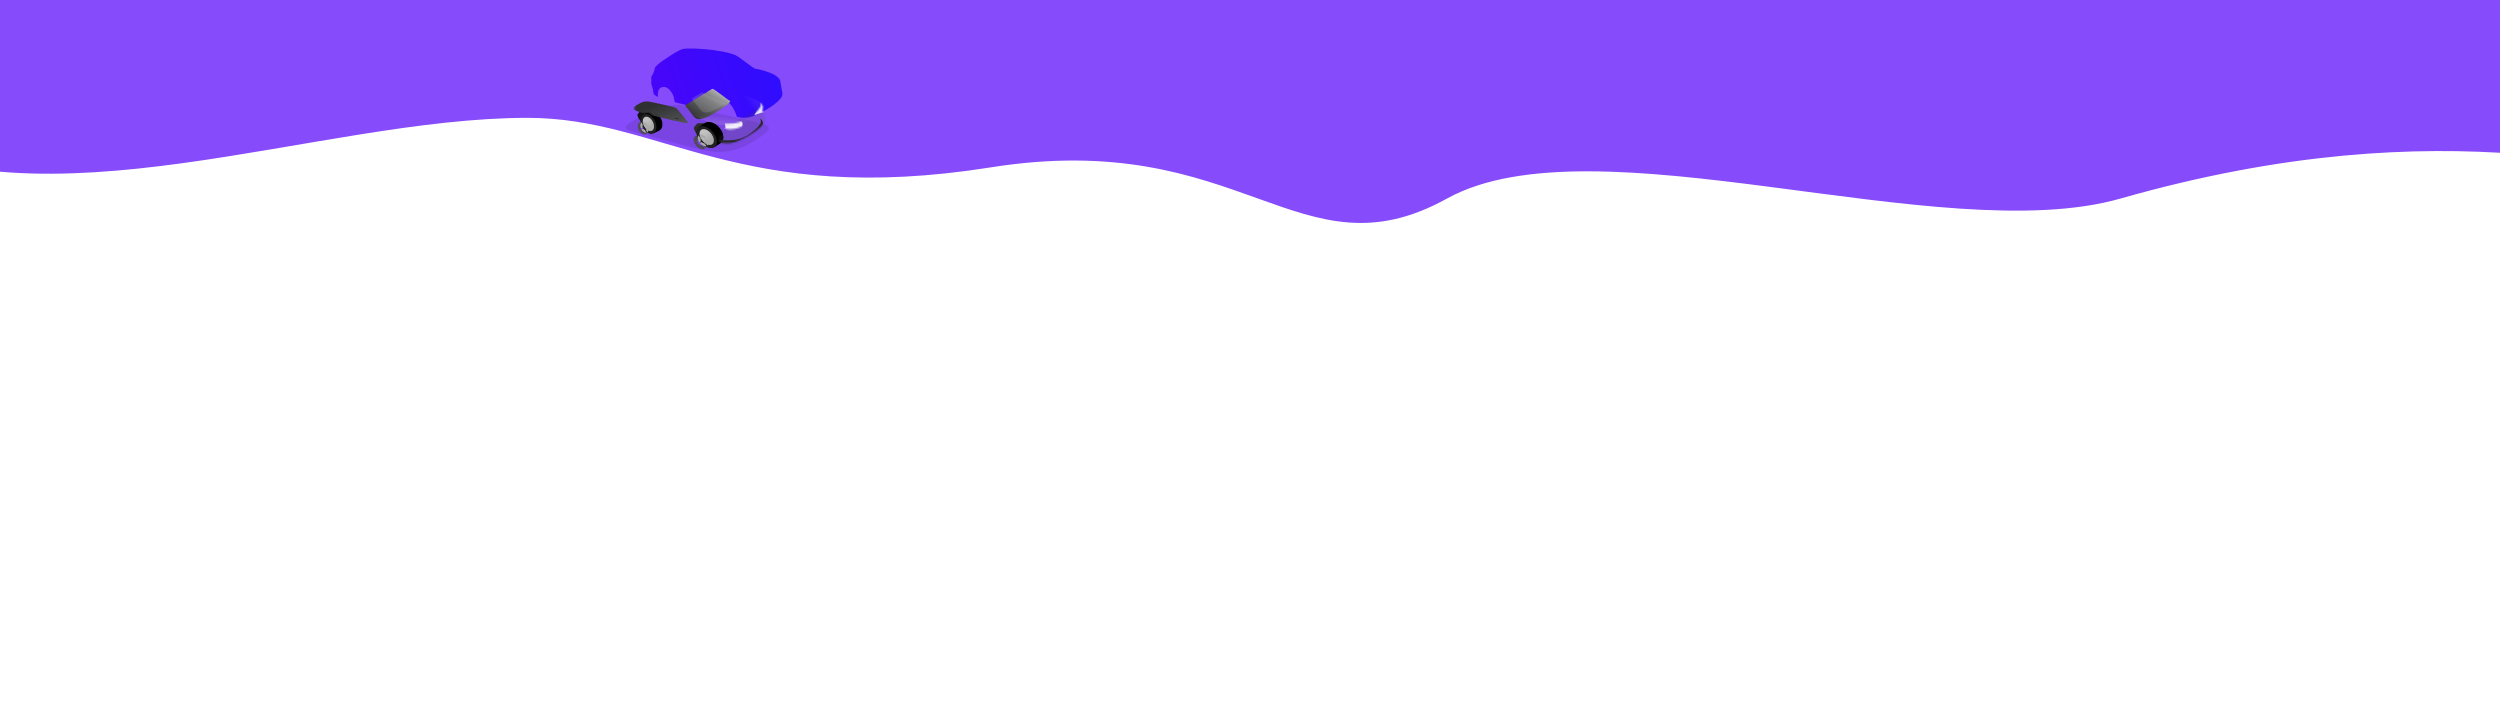 <svg width="1440" height="413" viewBox="0 0 1440 413" fill="none" xmlns="http://www.w3.org/2000/svg">
<g clip-path="url(#clip0_40_122)">
<rect width="1440" height="413" fill="white" fill-opacity="0.9"/>
<path d="M550.864 -311.371C769.694 -317.964 892.038 -278.697 1110.87 -285.371C1243 -289.401 1325.08 -359.069 1448.37 -311.371C1554.67 -270.245 1661.87 -226.35 1661.87 -112.371C1661.87 281.629 1600.93 6.129 1221.37 114.379C1118.18 143.806 918.432 67.379 833.432 114.379C748.432 161.379 715.865 73.379 570.865 96.379C425.865 119.379 381.409 67.879 303.865 67.879C182.865 67.879 22.845 135.098 -81.334 75.25C-185.512 15.402 -147.068 -186.5 -147.068 -186.5C-147.068 -186.5 14.048 -226.925 65.865 -264.371C220.098 -375.83 360.659 -305.641 550.864 -311.371Z" fill="#864BFA"/>
<path d="M429.858 83.695C433.553 81.922 440.107 77.746 442.264 75.163C444.792 72.409 438.257 71.093 437.467 70.858C436.678 70.623 398.35 61.725 391.721 60.48C385.092 59.234 366.439 68.018 362.125 71.246C358.608 73.877 361.587 74.708 362.171 74.981C362.755 75.255 394.977 84.275 406.414 86.725C415.075 88.581 422.604 87.175 429.858 83.695Z" fill="black" fill-opacity="0.1"/>
<path d="M408.178 70.93C408.095 70.81 403.818 70.972 401.69 71.068C401.029 71.781 399.689 73.272 399.614 73.531C399.52 73.854 400.096 76.156 402.039 77.555C403.982 78.954 407.14 75.71 408.216 75.1C409.292 74.489 408.282 71.081 408.178 70.93Z" fill="#2C2C2C"/>
<path d="M375.686 63.407C375.602 63.287 371.326 63.448 369.198 63.544C368.537 64.257 367.196 65.748 367.121 66.007C367.027 66.33 367.604 68.632 369.546 70.032C371.489 71.431 374.648 68.187 375.724 67.576C376.799 66.966 375.79 63.557 375.686 63.407Z" fill="#131313"/>
<path fill-rule="evenodd" clip-rule="evenodd" d="M402.672 73.191L406.299 70.838L406.3 70.84C406.322 70.825 406.345 70.81 406.368 70.795C408.534 69.425 412.255 70.902 414.678 74.094C417.102 77.286 417.31 80.985 415.144 82.355C415.117 82.372 415.09 82.389 415.062 82.405L411.559 84.68L408.717 81.006C408.043 80.46 407.402 79.806 406.833 79.056C406.309 78.365 405.888 77.65 405.572 76.94L402.672 73.191Z" fill="black"/>
<path d="M411.549 84.686C409.382 86.057 405.663 84.582 403.242 81.392C400.82 78.203 400.613 74.506 402.779 73.136C404.946 71.765 408.665 73.24 411.086 76.43C413.508 79.62 413.715 83.316 411.549 84.686Z" fill="black"/>
<g filter="url(#filter0_d_40_122)">
<path d="M410.32 83.272C408.696 84.299 405.906 83.193 404.09 80.801C402.273 78.409 402.118 75.636 403.743 74.608C405.368 73.58 408.157 74.687 409.974 77.079C411.79 79.471 411.945 82.244 410.32 83.272Z" fill="url(#paint0_linear_40_122)"/>
</g>
<g filter="url(#filter1_di_40_122)">
<path fill-rule="evenodd" clip-rule="evenodd" d="M406.503 75.188C407.047 75.356 407.606 75.65 408.137 76.052L407.409 77.805C407.254 77.694 407.094 77.607 406.936 77.547L406.503 75.188ZM407.474 80.476C407.693 80.506 407.898 80.477 408.067 80.381L409.971 82.386C409.906 82.442 409.836 82.493 409.762 82.54C409.248 82.865 408.594 82.933 407.898 82.784L407.474 80.476ZM407.66 82.725L407.237 80.422C407.05 80.364 406.859 80.268 406.675 80.138L405.961 81.859C406.513 82.271 407.096 82.566 407.66 82.725ZM406.695 77.475L406.263 75.121C405.528 74.941 404.835 75 404.296 75.341C404.145 75.436 404.013 75.549 403.899 75.677L405.82 77.701C405.865 77.65 405.916 77.607 405.974 77.57C406.173 77.444 406.426 77.417 406.695 77.475ZM404.584 80.487C404.945 80.963 405.353 81.378 405.783 81.722L406.497 80.001C406.35 79.877 406.211 79.731 406.086 79.567C406.074 79.551 406.062 79.535 406.051 79.519L404.412 80.25C404.467 80.33 404.524 80.409 404.584 80.487ZM407.586 77.943L408.313 76.19C408.729 76.528 409.123 76.932 409.474 77.394C409.546 77.489 409.614 77.584 409.68 77.68L408.023 78.42C408.01 78.402 407.997 78.384 407.984 78.367C407.862 78.207 407.728 78.065 407.586 77.943ZM404.298 80.082C403.859 79.411 403.572 78.718 403.442 78.067L405.666 78.727C405.718 78.93 405.809 79.142 405.938 79.351L404.298 80.082ZM408.136 78.588C408.289 78.838 408.388 79.094 408.432 79.334L410.647 79.99C410.538 79.306 410.252 78.566 409.792 77.849L408.136 78.588ZM410.676 80.212L408.457 79.554C408.468 79.832 408.395 80.076 408.238 80.246L410.128 82.237C410.58 81.75 410.76 81.028 410.676 80.212ZM403.403 77.842L405.623 78.501C405.595 78.272 405.62 78.061 405.699 77.888L403.764 75.85C403.408 76.362 403.29 77.065 403.403 77.842Z" fill="#4C4C4C"/>
</g>
<path fill-rule="evenodd" clip-rule="evenodd" d="M402.66 73.117L406.288 70.765L406.288 70.765C406.311 70.75 406.334 70.735 406.357 70.721C408.523 69.35 412.244 70.827 414.667 74.019C417.091 77.212 417.299 80.91 415.133 82.281C415.113 82.293 415.092 82.306 415.072 82.318L411.548 84.606L408.703 80.929C408.03 80.384 407.39 79.73 406.822 78.982C406.299 78.292 405.878 77.578 405.563 76.869L402.66 73.117Z" fill="black"/>
<path d="M403.247 81.463C405.64 84.615 409.31 86.077 411.443 84.727C413.577 83.377 413.366 79.728 410.973 76.575C408.579 73.422 404.776 71.792 402.642 73.142C400.509 74.491 400.853 78.31 403.247 81.463Z" fill="#222222"/>
<g filter="url(#filter2_d_40_122)">
<path d="M410.172 83.15C408.66 84.128 406.045 83.033 404.332 80.703C402.619 78.374 402.456 75.693 403.969 74.715C405.481 73.737 408.096 74.832 409.809 77.161C411.522 79.491 411.685 82.172 410.172 83.15Z" fill="url(#paint1_linear_40_122)"/>
</g>
<g filter="url(#filter3_di_40_122)">
<path fill-rule="evenodd" clip-rule="evenodd" d="M405.236 80.49C406.38 81.894 407.964 82.599 409.043 82.211L407.832 80.59C407.365 80.638 406.778 80.36 406.305 79.854L405.236 80.49ZM404.875 80.001C403.889 78.521 403.732 76.904 404.459 76.078L405.671 77.698C405.464 78.114 405.557 78.759 405.935 79.371L404.875 80.001ZM407.971 78.161C407.438 77.507 406.712 77.162 406.186 77.289L404.99 75.69C406.109 75.196 407.843 75.971 409.031 77.531L407.971 78.161ZM408.305 78.665L409.375 78.029C410.292 79.512 410.387 81.094 409.603 81.862L408.407 80.262C408.664 79.893 408.625 79.275 408.305 78.665Z" fill="#A9A8A8"/>
</g>
<path fill-rule="evenodd" clip-rule="evenodd" d="M370.831 65.748L374.261 64.252L374.262 64.254C374.284 64.243 374.306 64.234 374.329 64.224C376.371 63.36 379.22 65.127 380.691 68.171C382.162 71.215 381.699 74.383 379.656 75.247C379.631 75.258 379.605 75.268 379.579 75.278L376.264 76.726L374.522 73.206C374.056 72.651 373.638 72.01 373.294 71.3C372.978 70.645 372.751 69.984 372.61 69.342L370.831 65.748Z" fill="black"/>
<path d="M376.252 76.731C374.209 77.595 371.362 75.829 369.892 72.788C368.421 69.746 368.886 66.58 370.928 65.716C372.971 64.852 375.818 66.618 377.288 69.659C378.758 72.701 378.294 75.867 376.252 76.731Z" fill="black"/>
<g filter="url(#filter4_d_40_122)">
<path d="M375.471 75.36C373.939 76.008 371.803 74.684 370.7 72.403C369.598 70.122 369.946 67.747 371.478 67.099C373.01 66.451 375.145 67.775 376.248 70.056C377.351 72.337 377.003 74.712 375.471 75.36Z" fill="url(#paint2_linear_40_122)"/>
</g>
<g filter="url(#filter5_di_40_122)">
<path fill-rule="evenodd" clip-rule="evenodd" d="M373.677 67.971C374.102 68.189 374.519 68.516 374.893 68.931L373.983 70.319C373.873 70.204 373.754 70.108 373.632 70.034L373.677 67.971ZM373.577 72.595C373.755 72.651 373.931 72.654 374.089 72.595L375.332 74.561C375.268 74.599 375.201 74.633 375.131 74.662C374.646 74.868 374.088 74.835 373.533 74.611L373.577 72.595ZM373.344 74.528L373.388 72.516C373.242 72.441 373.1 72.334 372.969 72.199L372.078 73.559C372.467 73.984 372.902 74.315 373.344 74.528ZM373.444 69.94L373.489 67.881C372.908 67.628 372.32 67.582 371.812 67.797C371.671 67.857 371.541 67.935 371.424 68.028L372.677 70.009C372.722 69.974 372.772 69.944 372.826 69.921C373.014 69.841 373.229 69.854 373.444 69.94ZM371.166 72.205C371.386 72.659 371.654 73.067 371.953 73.418L372.844 72.058C372.743 71.932 372.652 71.789 372.576 71.631C372.568 71.616 372.561 71.601 372.554 71.586L371.063 71.98C371.096 72.055 371.13 72.13 371.166 72.205ZM374.106 70.461L375.016 69.073C375.304 69.417 375.564 69.814 375.777 70.255C375.82 70.345 375.861 70.435 375.899 70.526L374.389 70.925C374.381 70.908 374.373 70.891 374.365 70.874C374.291 70.723 374.204 70.584 374.106 70.461ZM370.998 71.822C370.747 71.192 370.628 70.564 370.631 69.994L372.37 70.86C372.378 71.04 372.418 71.233 372.489 71.427L370.998 71.822ZM374.453 71.084C374.538 71.317 374.577 71.548 374.572 71.757L376.308 72.621C376.335 72.025 376.224 71.357 375.964 70.684L374.453 71.084ZM376.294 72.813L374.555 71.948C374.516 72.184 374.414 72.381 374.254 72.504L375.488 74.455C375.949 74.105 376.223 73.517 376.294 72.813ZM370.637 69.798L372.373 70.662C372.389 70.463 372.447 70.287 372.543 70.151L371.281 68.156C370.896 68.542 370.676 69.122 370.637 69.798Z" fill="#4C4C4C"/>
</g>
<path fill-rule="evenodd" clip-rule="evenodd" d="M374.648 73.536C373.962 72.866 373.345 72.019 372.872 71.039C372.425 70.115 372.157 69.18 372.057 68.301L370.836 65.833L372.653 65.04C372.963 64.557 373.383 64.184 373.906 63.963C375.949 63.099 378.797 64.866 380.269 67.91C381.674 70.818 381.314 73.838 379.499 74.856L379.598 75.056L376.269 76.811L374.648 73.536Z" fill="black"/>
<path d="M376.217 76.829C374.181 77.691 371.343 75.931 369.878 72.899C368.412 69.868 368.875 66.712 370.911 65.85C372.947 64.989 375.785 66.749 377.251 69.781C378.716 72.812 378.253 75.968 376.217 76.829Z" fill="#222222"/>
<g filter="url(#filter6_d_40_122)">
<g filter="url(#filter7_d_40_122)">
<path d="M375.389 75.346C373.94 75.927 371.913 74.608 370.863 72.4C369.813 70.191 370.137 67.929 371.587 67.347C373.036 66.766 375.063 68.085 376.113 70.294C377.163 72.503 376.839 74.764 375.389 75.346Z" fill="url(#paint3_linear_40_122)"/>
</g>
<g filter="url(#filter8_di_40_122)">
<path fill-rule="evenodd" clip-rule="evenodd" d="M371.598 72.396C372.289 73.675 373.423 74.487 374.373 74.42L373.688 72.852C373.316 72.79 372.917 72.492 372.626 72.048L371.598 72.396ZM371.37 71.917C370.77 70.471 370.952 69.041 371.787 68.504L372.472 70.072C372.193 70.383 372.151 70.972 372.383 71.574L371.37 71.917ZM374.335 70.912C374.015 70.274 373.472 69.853 373.002 69.845L372.328 68.302C373.361 68.147 374.649 69.089 375.347 70.569L374.335 70.912ZM374.521 71.405L375.547 71.057C376.04 72.463 375.795 73.803 374.933 74.261L374.259 72.719C374.565 72.477 374.663 71.965 374.521 71.405Z" fill="#A9A8A8"/>
</g>
</g>
<g filter="url(#filter9_ii_40_122)">
<path d="M440.65 69.942C441.017 68.917 440.734 68.118 440.624 67.368L440.275 65.469C439.998 63.961 439.777 62.665 439.67 62.172C439.562 61.68 439.915 60.132 436.465 58.037C433.367 56.156 427.012 54.495 425.492 54.424C423.972 54.354 416.363 47.666 413.787 46.564C406.094 43.27 387.917 42.139 383.622 42.95C381.116 43.326 371.555 49.875 370.511 50.729C365.115 55.142 368.926 53.056 365.411 58.882C365.178 59.192 365.22 60.517 365.393 61.248C365.41 61.321 365.413 61.396 365.395 61.47C365.326 61.77 365.213 62.23 365.208 62.318C365.171 62.935 366.146 65.782 366.25 66.352C366.373 67.017 366.446 68.253 366.718 68.897C366.99 69.541 369.195 70.788 369.177 70.582C369.04 69.835 369.071 69.69 369.073 68.453C369.313 66.48 370.172 65.464 370.95 65.162C372.575 64.531 374.227 64.855 375.789 66.51C378.644 69.536 378.279 71.906 378.749 73.398C378.796 73.546 378.93 73.654 379.096 73.695L400.927 79.158C401.37 79.269 401.746 78.887 401.643 78.484C401.627 78.42 401.605 78.331 401.571 78.193C401.365 77.371 400.658 73.45 403.241 72.097C405.517 70.905 409.077 73.018 410.919 74.929C412.395 76.461 413.945 79.794 414.544 81.793C414.595 81.962 414.735 82.093 414.924 82.14C416.483 82.523 420.791 83.46 426.416 80.691C438.32 74.833 440.284 70.965 440.65 69.942Z" fill="url(#paint4_linear_40_122)"/>
</g>
<mask id="mask0_40_122" style="mask-type:alpha" maskUnits="userSpaceOnUse" x="365" y="42" width="76" height="41">
<path d="M440.655 69.835C441.021 68.809 440.737 68.011 440.626 67.262L440.274 65.365C439.995 63.858 439.773 62.563 439.665 62.072C439.557 61.58 439.908 60.032 436.456 57.947C433.356 56.075 426.999 54.433 425.479 54.366C423.959 54.3 416.342 47.637 413.765 46.542C406.07 43.27 387.893 42.19 383.599 43.012C381.094 43.394 371.542 49.967 370.499 50.822C365.109 55.248 368.918 53.153 365.41 58.985C365.177 59.295 365.221 60.62 365.395 61.35C365.412 61.423 365.415 61.498 365.398 61.572C365.329 61.871 365.216 62.332 365.211 62.419C365.175 63.036 366.153 65.879 366.259 66.448C366.382 67.113 366.456 68.348 366.73 68.991C367.003 69.635 369.209 70.875 369.19 70.668C369.171 70.461 369.083 69.296 368.887 68.519C368.633 67.151 369.707 65.735 370.956 65.247C372.581 64.611 374.207 64.792 375.771 66.442C378.89 69.733 377.949 71.933 378.358 73.404C378.4 73.554 378.536 73.661 378.702 73.702L400.897 79.143C401.35 79.254 401.725 78.854 401.621 78.444C401.604 78.376 401.583 78.288 401.552 78.164C401.345 77.343 400.672 73.45 403.253 72.09C405.527 70.892 409.09 72.995 410.934 74.9C412.412 76.426 413.966 79.753 414.567 81.75C414.618 81.919 414.759 82.049 414.947 82.095C416.506 82.474 420.816 83.398 426.437 80.616C438.332 74.729 440.29 70.858 440.655 69.835Z" fill="url(#paint5_linear_40_122)"/>
</mask>
<g mask="url(#mask0_40_122)">
<g filter="url(#filter10_ddi_40_122)">
<path d="M405.287 64.534C402.999 63.535 402.842 61.759 398.81 57.379C398.57 57.117 398.642 56.713 398.971 56.513L413.847 47.45C414.062 47.32 414.351 47.231 414.566 47.341C415.125 47.626 416.536 48.522 420.091 51.213C422.338 52.914 422.788 53.36 424.406 54.339C424.599 54.456 424.336 54.913 423.715 55.574C421.735 57.681 409.124 66.21 405.287 64.534Z" fill="url(#paint6_linear_40_122)"/>
</g>
<g filter="url(#filter11_di_40_122)">
<path d="M383.455 53.632C378.655 52.55 377.393 52.55 374.477 54.194C373.003 55.025 371.167 55.982 371.065 56.986C370.963 57.989 375.949 59.38 377.406 59.778C378.118 59.973 403.436 66.418 402.718 65.241C401.837 63.798 397.431 58.185 395.931 56.839C394.966 55.972 388.255 54.713 383.455 53.632Z" fill="url(#paint7_linear_40_122)"/>
</g>
<g filter="url(#filter12_f_40_122)">
<path d="M412.587 71.456C406.46 70.207 402.717 67.883 398.79 65.855C409.5 66.575 431.965 68.337 431.701 68.782C431.37 69.339 429.939 70.199 424.893 71.481C419.925 72.743 413.288 71.599 412.587 71.456Z" fill="url(#paint8_linear_40_122)" fill-opacity="0.21"/>
</g>
<g filter="url(#filter13_f_40_122)">
<path d="M432.501 56.071C432.135 55.897 427.378 52.946 423.99 51.672C427.311 55.537 434.797 63.888 435.322 63.738C435.978 63.551 438.936 62.46 439.495 60.45C440.046 58.47 432.961 56.288 432.501 56.071Z" fill="url(#paint9_linear_40_122)" fill-opacity="0.13"/>
</g>
<g filter="url(#filter14_di_40_122)">
<path d="M391.127 65.808C391.113 65.734 391.053 65.674 390.971 65.656L388.91 65.201C388.752 65.166 388.6 65.293 388.627 65.436L388.672 65.681C388.686 65.756 388.747 65.815 388.829 65.833L390.889 66.285C391.047 66.32 391.198 66.193 391.172 66.05L391.127 65.808Z" fill="#323232"/>
</g>
<g filter="url(#filter15_di_40_122)">
<path d="M379.441 63.626C379.427 63.551 379.366 63.492 379.284 63.474L377.223 63.019C377.066 62.984 376.914 63.11 376.94 63.254L376.985 63.499C376.999 63.574 377.06 63.633 377.142 63.651L379.202 64.103C379.36 64.138 379.512 64.011 379.485 63.868L379.441 63.626Z" fill="#323232"/>
</g>
<path d="M418.226 59.684L404.461 53.243C403.04 53.884 399.923 55.904 399.318 56.241C398.534 56.679 398.646 57.098 398.646 57.098C398.687 57.321 398.628 57.171 398.975 57.562C399.551 58.212 400.024 58.8 401.322 60.508C403.551 63.442 404.05 64.193 405.58 64.666C406.732 65.023 408.954 64.71 411.481 63.419C413.74 62.264 416.323 60.897 418.226 59.684Z" fill="#C4C4C4" fill-opacity="0.2"/>
<g opacity="0.17" filter="url(#filter16_f_40_122)">
<path d="M436.481 60.386C433.403 63.539 426.191 68.584 422.779 69.796" stroke="url(#paint10_linear_40_122)" stroke-width="85.2" stroke-linecap="round" stroke-linejoin="round"/>
</g>
<g filter="url(#filter17_ddii_40_122)">
<path d="M437.986 61.544C438.522 60.591 438.211 59.971 437.919 58.959C437.91 58.932 437.897 58.903 437.882 58.878C437.435 58.122 439.047 59.563 439.4 60.706C439.516 61.085 439.525 61.287 439.549 61.652C439.561 61.819 439.142 63.019 439.238 63.224C439.335 63.429 439.57 65.065 439.62 65.288C439.67 65.51 439.058 67.129 436.572 69.273C434.506 71.055 431.348 72.57 431.015 72.679C430.683 72.787 430.162 71.841 429.905 71.832C429.231 71.81 427.435 72.797 426.751 73.093C425.953 73.437 424.09 74.236 421.924 74.402C419.243 74.607 418.793 74.42 416.164 73.72C414.499 73.276 413.135 72.089 412.518 71.326C412.351 71.119 412.547 70.869 412.836 70.897C414.602 71.066 418.257 71.498 422.22 71.105C428.111 70.52 432.236 67.207 432.827 66.731C435.31 64.732 436.657 63.91 437.986 61.544Z" fill="#272727"/>
</g>
<mask id="mask1_40_122" style="mask-type:alpha" maskUnits="userSpaceOnUse" x="412" y="58" width="28" height="17">
<path d="M437.988 61.533C438.415 60.773 438.302 60.005 438.041 59.363C437.899 59.016 438.265 58.745 438.538 59.022C439.211 59.706 439.56 60.331 439.691 60.687C439.808 61.065 439.843 61.313 439.868 61.678C439.88 61.845 439.11 62.953 439.206 63.157C439.302 63.361 439.491 64.7 439.578 65.172C439.666 65.644 439.062 67.111 436.577 69.257C434.513 71.04 431.355 72.557 431.023 72.666C430.69 72.775 430.169 71.83 429.912 71.822C429.238 71.8 427.443 72.788 426.759 73.084C425.961 73.429 424.099 74.23 421.932 74.398C419.252 74.605 418.801 74.419 416.173 73.722C414.503 73.28 413.136 72.09 412.521 71.328C412.354 71.123 412.549 70.878 412.838 70.905C414.602 71.072 418.26 71.501 422.227 71.103C428.117 70.512 432.24 67.198 432.831 66.722C435.313 64.721 436.66 63.899 437.988 61.533Z" fill="#272727"/>
</mask>
<g mask="url(#mask1_40_122)">
<g filter="url(#filter18_d_40_122)">
<path d="M416.7 70.87L424.512 69.473C424.513 69.474 424.514 69.475 424.514 69.477C424.546 69.528 424.588 69.602 424.629 69.695C424.711 69.883 424.784 70.139 424.757 70.423C424.732 70.704 424.609 71.019 424.288 71.331C423.965 71.645 423.434 71.962 422.583 72.232C422.078 72.393 421.363 72.528 420.605 72.547C419.848 72.565 419.06 72.466 418.4 72.168C418.043 72.007 417.575 71.643 417.186 71.309C416.994 71.143 416.826 70.988 416.705 70.875C416.703 70.873 416.701 70.871 416.7 70.87Z" stroke="white" stroke-opacity="0.9" stroke-width="3.585"/>
</g>
<g filter="url(#filter19_d_40_122)">
<path d="M437.996 59.31C437.997 59.311 437.998 59.312 437.999 59.313C438.091 59.411 438.21 59.556 438.318 59.739C438.532 60.106 438.695 60.624 438.504 61.244C438.449 61.421 438.349 61.551 438.235 61.618C438.129 61.68 437.992 61.701 437.818 61.627C437.699 61.576 437.547 61.576 437.411 61.59C437.268 61.605 437.117 61.638 436.98 61.674C436.922 61.689 436.866 61.705 436.814 61.721L437.996 59.31Z" stroke="white" stroke-opacity="0.9" stroke-width="3.585"/>
</g>
</g>
</g>
</g>
<defs>
<filter id="filter0_d_40_122" x="401.328" y="72.933" width="11.407" height="12.013" filterUnits="userSpaceOnUse" color-interpolation-filters="sRGB">
<feFlood flood-opacity="0" result="BackgroundImageFix"/>
<feColorMatrix in="SourceAlpha" type="matrix" values="0 0 0 0 0 0 0 0 0 0 0 0 0 0 0 0 0 0 127 0" result="hardAlpha"/>
<feOffset/>
<feGaussianBlur stdDeviation="0.645"/>
<feComposite in2="hardAlpha" operator="out"/>
<feColorMatrix type="matrix" values="0 0 0 0 0 0 0 0 0 0 0 0 0 0 0 0 0 0 0.25 0"/>
<feBlend mode="normal" in2="BackgroundImageFix" result="effect1_dropShadow_40_122"/>
<feBlend mode="normal" in="SourceGraphic" in2="effect1_dropShadow_40_122" result="shape"/>
</filter>
<filter id="filter1_di_40_122" x="399.489" y="74.763" width="11.981" height="10.678" filterUnits="userSpaceOnUse" color-interpolation-filters="sRGB">
<feFlood flood-opacity="0" result="BackgroundImageFix"/>
<feColorMatrix in="SourceAlpha" type="matrix" values="0 0 0 0 0 0 0 0 0 0 0 0 0 0 0 0 0 0 127 0" result="hardAlpha"/>
<feOffset dy="0.516"/>
<feGaussianBlur stdDeviation="0.387"/>
<feColorMatrix type="matrix" values="0 0 0 0 1 0 0 0 0 1 0 0 0 0 1 0 0 0 0.41 0"/>
<feBlend mode="normal" in2="BackgroundImageFix" result="effect1_dropShadow_40_122"/>
<feBlend mode="normal" in="SourceGraphic" in2="effect1_dropShadow_40_122" result="shape"/>
<feColorMatrix in="SourceAlpha" type="matrix" values="0 0 0 0 0 0 0 0 0 0 0 0 0 0 0 0 0 0 127 0" result="hardAlpha"/>
<feOffset dx="-3.873" dy="2.582"/>
<feGaussianBlur stdDeviation="1.936"/>
<feComposite in2="hardAlpha" operator="arithmetic" k2="-1" k3="1"/>
<feColorMatrix type="matrix" values="0 0 0 0 0 0 0 0 0 0 0 0 0 0 0 0 0 0 0.25 0"/>
<feBlend mode="normal" in2="shape" result="effect2_innerShadow_40_122"/>
</filter>
<filter id="filter2_d_40_122" x="401.292" y="72.716" width="11.558" height="12.434" filterUnits="userSpaceOnUse" color-interpolation-filters="sRGB">
<feFlood flood-opacity="0" result="BackgroundImageFix"/>
<feColorMatrix in="SourceAlpha" type="matrix" values="0 0 0 0 0 0 0 0 0 0 0 0 0 0 0 0 0 0 127 0" result="hardAlpha"/>
<feOffset/>
<feGaussianBlur stdDeviation="0.821"/>
<feComposite in2="hardAlpha" operator="out"/>
<feColorMatrix type="matrix" values="0 0 0 0 0 0 0 0 0 0 0 0 0 0 0 0 0 0 0.25 0"/>
<feBlend mode="normal" in2="BackgroundImageFix" result="effect1_dropShadow_40_122"/>
<feBlend mode="normal" in="SourceGraphic" in2="effect1_dropShadow_40_122" result="shape"/>
</filter>
<filter id="filter3_di_40_122" x="401.908" y="75.402" width="8.925" height="8.314" filterUnits="userSpaceOnUse" color-interpolation-filters="sRGB">
<feFlood flood-opacity="0" result="BackgroundImageFix"/>
<feColorMatrix in="SourceAlpha" type="matrix" values="0 0 0 0 0 0 0 0 0 0 0 0 0 0 0 0 0 0 127 0" result="hardAlpha"/>
<feOffset dy="0.56"/>
<feGaussianBlur stdDeviation="0.35"/>
<feColorMatrix type="matrix" values="0 0 0 0 1 0 0 0 0 1 0 0 0 0 1 0 0 0 0.59 0"/>
<feBlend mode="normal" in2="BackgroundImageFix" result="effect1_dropShadow_40_122"/>
<feBlend mode="normal" in="SourceGraphic" in2="effect1_dropShadow_40_122" result="shape"/>
<feColorMatrix in="SourceAlpha" type="matrix" values="0 0 0 0 0 0 0 0 0 0 0 0 0 0 0 0 0 0 127 0" result="hardAlpha"/>
<feOffset dx="-2.099" dy="1.399"/>
<feGaussianBlur stdDeviation="1.049"/>
<feComposite in2="hardAlpha" operator="arithmetic" k2="-1" k3="1"/>
<feColorMatrix type="matrix" values="0 0 0 0 0 0 0 0 0 0 0 0 0 0 0 0 0 0 0.25 0"/>
<feBlend mode="normal" in2="shape" result="effect2_innerShadow_40_122"/>
</filter>
<filter id="filter4_d_40_122" x="368.952" y="65.83" width="9.044" height="10.798" filterUnits="userSpaceOnUse" color-interpolation-filters="sRGB">
<feFlood flood-opacity="0" result="BackgroundImageFix"/>
<feColorMatrix in="SourceAlpha" type="matrix" values="0 0 0 0 0 0 0 0 0 0 0 0 0 0 0 0 0 0 127 0" result="hardAlpha"/>
<feOffset/>
<feGaussianBlur stdDeviation="0.552"/>
<feComposite in2="hardAlpha" operator="out"/>
<feColorMatrix type="matrix" values="0 0 0 0 0 0 0 0 0 0 0 0 0 0 0 0 0 0 0.25 0"/>
<feBlend mode="normal" in2="BackgroundImageFix" result="effect1_dropShadow_40_122"/>
<feBlend mode="normal" in="SourceGraphic" in2="effect1_dropShadow_40_122" result="shape"/>
</filter>
<filter id="filter5_di_40_122" x="367.319" y="67.44" width="9.656" height="9.568" filterUnits="userSpaceOnUse" color-interpolation-filters="sRGB">
<feFlood flood-opacity="0" result="BackgroundImageFix"/>
<feColorMatrix in="SourceAlpha" type="matrix" values="0 0 0 0 0 0 0 0 0 0 0 0 0 0 0 0 0 0 127 0" result="hardAlpha"/>
<feOffset dy="0.442"/>
<feGaussianBlur stdDeviation="0.331"/>
<feColorMatrix type="matrix" values="0 0 0 0 1 0 0 0 0 1 0 0 0 0 1 0 0 0 0.41 0"/>
<feBlend mode="normal" in2="BackgroundImageFix" result="effect1_dropShadow_40_122"/>
<feBlend mode="normal" in="SourceGraphic" in2="effect1_dropShadow_40_122" result="shape"/>
<feColorMatrix in="SourceAlpha" type="matrix" values="0 0 0 0 0 0 0 0 0 0 0 0 0 0 0 0 0 0 127 0" result="hardAlpha"/>
<feOffset dx="-3.312" dy="2.208"/>
<feGaussianBlur stdDeviation="1.656"/>
<feComposite in2="hardAlpha" operator="arithmetic" k2="-1" k3="1"/>
<feColorMatrix type="matrix" values="0 0 0 0 0 0 0 0 0 0 0 0 0 0 0 0 0 0 0.25 0"/>
<feBlend mode="normal" in2="shape" result="effect2_innerShadow_40_122"/>
</filter>
<filter id="filter6_d_40_122" x="369.265" y="66.228" width="8.446" height="10.236" filterUnits="userSpaceOnUse" color-interpolation-filters="sRGB">
<feFlood flood-opacity="0" result="BackgroundImageFix"/>
<feColorMatrix in="SourceAlpha" type="matrix" values="0 0 0 0 0 0 0 0 0 0 0 0 0 0 0 0 0 0 127 0" result="hardAlpha"/>
<feOffset/>
<feGaussianBlur stdDeviation="0.491"/>
<feComposite in2="hardAlpha" operator="out"/>
<feColorMatrix type="matrix" values="0 0 0 0 0 0 0 0 0 0 0 0 0 0 0 0 0 0 0.25 0"/>
<feBlend mode="normal" in2="BackgroundImageFix" result="effect1_dropShadow_40_122"/>
<feBlend mode="normal" in="SourceGraphic" in2="effect1_dropShadow_40_122" result="shape"/>
</filter>
<filter id="filter7_d_40_122" x="368.547" y="65.51" width="9.882" height="11.673" filterUnits="userSpaceOnUse" color-interpolation-filters="sRGB">
<feFlood flood-opacity="0" result="BackgroundImageFix"/>
<feColorMatrix in="SourceAlpha" type="matrix" values="0 0 0 0 0 0 0 0 0 0 0 0 0 0 0 0 0 0 127 0" result="hardAlpha"/>
<feOffset/>
<feGaussianBlur stdDeviation="0.85"/>
<feComposite in2="hardAlpha" operator="out"/>
<feColorMatrix type="matrix" values="0 0 0 0 0 0 0 0 0 0 0 0 0 0 0 0 0 0 0.25 0"/>
<feBlend mode="normal" in2="BackgroundImageFix" result="effect1_dropShadow_40_122"/>
<feBlend mode="normal" in="SourceGraphic" in2="effect1_dropShadow_40_122" result="shape"/>
</filter>
<filter id="filter8_di_40_122" x="368.843" y="68.141" width="7.68" height="7.732" filterUnits="userSpaceOnUse" color-interpolation-filters="sRGB">
<feFlood flood-opacity="0" result="BackgroundImageFix"/>
<feColorMatrix in="SourceAlpha" type="matrix" values="0 0 0 0 0 0 0 0 0 0 0 0 0 0 0 0 0 0 127 0" result="hardAlpha"/>
<feOffset dy="0.58"/>
<feGaussianBlur stdDeviation="0.362"/>
<feColorMatrix type="matrix" values="0 0 0 0 1 0 0 0 0 1 0 0 0 0 1 0 0 0 0.59 0"/>
<feBlend mode="normal" in2="BackgroundImageFix" result="effect1_dropShadow_40_122"/>
<feBlend mode="normal" in="SourceGraphic" in2="effect1_dropShadow_40_122" result="shape"/>
<feColorMatrix in="SourceAlpha" type="matrix" values="0 0 0 0 0 0 0 0 0 0 0 0 0 0 0 0 0 0 127 0" result="hardAlpha"/>
<feOffset dx="-2.174" dy="1.449"/>
<feGaussianBlur stdDeviation="1.087"/>
<feComposite in2="hardAlpha" operator="arithmetic" k2="-1" k3="1"/>
<feColorMatrix type="matrix" values="0 0 0 0 0 0 0 0 0 0 0 0 0 0 0 0 0 0 0.25 0"/>
<feBlend mode="normal" in2="shape" result="effect2_innerShadow_40_122"/>
</filter>
<filter id="filter9_ii_40_122" x="365.207" y="29.569" width="85.472" height="53.037" filterUnits="userSpaceOnUse" color-interpolation-filters="sRGB">
<feFlood flood-opacity="0" result="BackgroundImageFix"/>
<feBlend mode="normal" in="SourceGraphic" in2="BackgroundImageFix" result="shape"/>
<feColorMatrix in="SourceAlpha" type="matrix" values="0 0 0 0 0 0 0 0 0 0 0 0 0 0 0 0 0 0 127 0" result="hardAlpha"/>
<feOffset dx="9.847" dy="-13.13"/>
<feGaussianBlur stdDeviation="39.389"/>
<feComposite in2="hardAlpha" operator="arithmetic" k2="-1" k3="1"/>
<feColorMatrix type="matrix" values="0 0 0 0 0 0 0 0 0 0 0 0 0 0 0 0 0 0 0.07 0"/>
<feBlend mode="normal" in2="shape" result="effect1_innerShadow_40_122"/>
<feColorMatrix in="SourceAlpha" type="matrix" values="0 0 0 0 0 0 0 0 0 0 0 0 0 0 0 0 0 0 127 0" result="hardAlpha"/>
<feOffset dy="-1.641"/>
<feGaussianBlur stdDeviation="3.282"/>
<feComposite in2="hardAlpha" operator="arithmetic" k2="-1" k3="1"/>
<feColorMatrix type="matrix" values="0 0 0 0 0 0 0 0 0 0 0 0 0 0 0 0 0 0 0.09 0"/>
<feBlend mode="normal" in2="effect1_innerShadow_40_122" result="effect2_innerShadow_40_122"/>
</filter>
<filter id="filter10_ddi_40_122" x="393.505" y="43.418" width="33.545" height="25.205" filterUnits="userSpaceOnUse" color-interpolation-filters="sRGB">
<feFlood flood-opacity="0" result="BackgroundImageFix"/>
<feColorMatrix in="SourceAlpha" type="matrix" values="0 0 0 0 0 0 0 0 0 0 0 0 0 0 0 0 0 0 127 0" result="hardAlpha"/>
<feOffset dx="-2.582" dy="1.291"/>
<feGaussianBlur stdDeviation="1.291"/>
<feColorMatrix type="matrix" values="0 0 0 0 1 0 0 0 0 1 0 0 0 0 1 0 0 0 0.28 0"/>
<feBlend mode="normal" in2="BackgroundImageFix" result="effect1_dropShadow_40_122"/>
<feColorMatrix in="SourceAlpha" type="matrix" values="0 0 0 0 0 0 0 0 0 0 0 0 0 0 0 0 0 0 127 0" result="hardAlpha"/>
<feOffset dy="-1.291"/>
<feGaussianBlur stdDeviation="1.291"/>
<feColorMatrix type="matrix" values="0 0 0 0 1 0 0 0 0 1 0 0 0 0 1 0 0 0 0.56 0"/>
<feBlend mode="normal" in2="effect1_dropShadow_40_122" result="effect2_dropShadow_40_122"/>
<feBlend mode="normal" in="SourceGraphic" in2="effect2_dropShadow_40_122" result="shape"/>
<feColorMatrix in="SourceAlpha" type="matrix" values="0 0 0 0 0 0 0 0 0 0 0 0 0 0 0 0 0 0 127 0" result="hardAlpha"/>
<feOffset dx="-1.291" dy="3.873"/>
<feGaussianBlur stdDeviation="1.936"/>
<feComposite in2="hardAlpha" operator="arithmetic" k2="-1" k3="1"/>
<feColorMatrix type="matrix" values="0 0 0 0 0 0 0 0 0 0 0 0 0 0 0 0 0 0 0.75 0"/>
<feBlend mode="normal" in2="shape" result="effect3_innerShadow_40_122"/>
</filter>
<filter id="filter11_di_40_122" x="364.727" y="52.88" width="38.956" height="17.092" filterUnits="userSpaceOnUse" color-interpolation-filters="sRGB">
<feFlood flood-opacity="0" result="BackgroundImageFix"/>
<feColorMatrix in="SourceAlpha" type="matrix" values="0 0 0 0 0 0 0 0 0 0 0 0 0 0 0 0 0 0 127 0" result="hardAlpha"/>
<feOffset dy="0.95"/>
<feGaussianBlur stdDeviation="0.475"/>
<feColorMatrix type="matrix" values="0 0 0 0 0.925 0 0 0 0 0.925 0 0 0 0 0.925 0 0 0 0.37 0"/>
<feBlend mode="normal" in2="BackgroundImageFix" result="effect1_dropShadow_40_122"/>
<feBlend mode="normal" in="SourceGraphic" in2="effect1_dropShadow_40_122" result="shape"/>
<feColorMatrix in="SourceAlpha" type="matrix" values="0 0 0 0 0 0 0 0 0 0 0 0 0 0 0 0 0 0 127 0" result="hardAlpha"/>
<feOffset dx="-6.336" dy="4.587"/>
<feGaussianBlur stdDeviation="3.168"/>
<feComposite in2="hardAlpha" operator="arithmetic" k2="-1" k3="1"/>
<feColorMatrix type="matrix" values="0 0 0 0 0 0 0 0 0 0 0 0 0 0 0 0 0 0 0.63 0"/>
<feBlend mode="normal" in2="shape" result="effect2_innerShadow_40_122"/>
</filter>
<filter id="filter12_f_40_122" x="380.717" y="47.783" width="69.058" height="42.358" filterUnits="userSpaceOnUse" color-interpolation-filters="sRGB">
<feFlood flood-opacity="0" result="BackgroundImageFix"/>
<feBlend mode="normal" in="SourceGraphic" in2="BackgroundImageFix" result="shape"/>
<feGaussianBlur stdDeviation="9.036" result="effect1_foregroundBlur_40_122"/>
</filter>
<filter id="filter13_f_40_122" x="412.372" y="40.054" width="38.772" height="35.304" filterUnits="userSpaceOnUse" color-interpolation-filters="sRGB">
<feFlood flood-opacity="0" result="BackgroundImageFix"/>
<feBlend mode="normal" in="SourceGraphic" in2="BackgroundImageFix" result="shape"/>
<feGaussianBlur stdDeviation="5.809" result="effect1_foregroundBlur_40_122"/>
</filter>
<filter id="filter14_di_40_122" x="387.983" y="63.914" width="3.832" height="5.578" filterUnits="userSpaceOnUse" color-interpolation-filters="sRGB">
<feFlood flood-opacity="0" result="BackgroundImageFix"/>
<feColorMatrix in="SourceAlpha" type="matrix" values="0 0 0 0 0 0 0 0 0 0 0 0 0 0 0 0 0 0 127 0" result="hardAlpha"/>
<feOffset dy="-0.64"/>
<feGaussianBlur stdDeviation="0.32"/>
<feColorMatrix type="matrix" values="0 0 0 0 0.788 0 0 0 0 0.788 0 0 0 0 0.788 0 0 0 0.19 0"/>
<feBlend mode="normal" in2="BackgroundImageFix" result="effect1_dropShadow_40_122"/>
<feBlend mode="normal" in="SourceGraphic" in2="effect1_dropShadow_40_122" result="shape"/>
<feColorMatrix in="SourceAlpha" type="matrix" values="0 0 0 0 0 0 0 0 0 0 0 0 0 0 0 0 0 0 127 0" result="hardAlpha"/>
<feOffset dy="3.201"/>
<feGaussianBlur stdDeviation="1.601"/>
<feComposite in2="hardAlpha" operator="arithmetic" k2="-1" k3="1"/>
<feColorMatrix type="matrix" values="0 0 0 0 0 0 0 0 0 0 0 0 0 0 0 0 0 0 0.74 0"/>
<feBlend mode="normal" in2="shape" result="effect2_innerShadow_40_122"/>
</filter>
<filter id="filter15_di_40_122" x="376.297" y="61.732" width="3.832" height="5.578" filterUnits="userSpaceOnUse" color-interpolation-filters="sRGB">
<feFlood flood-opacity="0" result="BackgroundImageFix"/>
<feColorMatrix in="SourceAlpha" type="matrix" values="0 0 0 0 0 0 0 0 0 0 0 0 0 0 0 0 0 0 127 0" result="hardAlpha"/>
<feOffset dy="-0.64"/>
<feGaussianBlur stdDeviation="0.32"/>
<feColorMatrix type="matrix" values="0 0 0 0 0.788 0 0 0 0 0.788 0 0 0 0 0.788 0 0 0 0.19 0"/>
<feBlend mode="normal" in2="BackgroundImageFix" result="effect1_dropShadow_40_122"/>
<feBlend mode="normal" in="SourceGraphic" in2="effect1_dropShadow_40_122" result="shape"/>
<feColorMatrix in="SourceAlpha" type="matrix" values="0 0 0 0 0 0 0 0 0 0 0 0 0 0 0 0 0 0 127 0" result="hardAlpha"/>
<feOffset dy="3.201"/>
<feGaussianBlur stdDeviation="1.601"/>
<feComposite in2="hardAlpha" operator="arithmetic" k2="-1" k3="1"/>
<feColorMatrix type="matrix" values="0 0 0 0 0 0 0 0 0 0 0 0 0 0 0 0 0 0 0.74 0"/>
<feBlend mode="normal" in2="shape" result="effect2_innerShadow_40_122"/>
</filter>
<filter id="filter16_f_40_122" x="373.726" y="11.319" width="111.796" height="107.557" filterUnits="userSpaceOnUse" color-interpolation-filters="sRGB">
<feFlood flood-opacity="0" result="BackgroundImageFix"/>
<feBlend mode="normal" in="SourceGraphic" in2="BackgroundImageFix" result="shape"/>
<feGaussianBlur stdDeviation="3.227" result="effect1_foregroundBlur_40_122"/>
</filter>
<filter id="filter17_ddii_40_122" x="410.957" y="56.419" width="30.165" height="28.398" filterUnits="userSpaceOnUse" color-interpolation-filters="sRGB">
<feFlood flood-opacity="0" result="BackgroundImageFix"/>
<feColorMatrix in="SourceAlpha" type="matrix" values="0 0 0 0 0 0 0 0 0 0 0 0 0 0 0 0 0 0 127 0" result="hardAlpha"/>
<feOffset dy="1.125"/>
<feGaussianBlur stdDeviation="0.75"/>
<feColorMatrix type="matrix" values="0 0 0 0 0 0 0 0 0 0 0 0 0 0 0 0 0 0 0.57 0"/>
<feBlend mode="normal" in2="BackgroundImageFix" result="effect1_dropShadow_40_122"/>
<feColorMatrix in="SourceAlpha" type="matrix" values="0 0 0 0 0 0 0 0 0 0 0 0 0 0 0 0 0 0 127 0" result="hardAlpha"/>
<feOffset dy="-0.75"/>
<feGaussianBlur stdDeviation="0.75"/>
<feColorMatrix type="matrix" values="0 0 0 0 0 0 0 0 0 0 0 0 0 0 0 0 0 0 1 0"/>
<feBlend mode="normal" in2="effect1_dropShadow_40_122" result="effect2_dropShadow_40_122"/>
<feBlend mode="normal" in="SourceGraphic" in2="effect2_dropShadow_40_122" result="shape"/>
<feColorMatrix in="SourceAlpha" type="matrix" values="0 0 0 0 0 0 0 0 0 0 0 0 0 0 0 0 0 0 127 0" result="hardAlpha"/>
<feOffset dy="10.337"/>
<feGaussianBlur stdDeviation="10.534"/>
<feComposite in2="hardAlpha" operator="arithmetic" k2="-1" k3="1"/>
<feColorMatrix type="matrix" values="0 0 0 0 0 0 0 0 0 0 0 0 0 0 0 0 0 0 1 0"/>
<feBlend mode="normal" in2="shape" result="effect3_innerShadow_40_122"/>
<feColorMatrix in="SourceAlpha" type="matrix" values="0 0 0 0 0 0 0 0 0 0 0 0 0 0 0 0 0 0 127 0" result="hardAlpha"/>
<feOffset dy="-1.126"/>
<feGaussianBlur stdDeviation="1.126"/>
<feComposite in2="hardAlpha" operator="arithmetic" k2="-1" k3="1"/>
<feColorMatrix type="matrix" values="0 0 0 0 0 0 0 0 0 0 0 0 0 0 0 0 0 0 0.5 0"/>
<feBlend mode="normal" in2="effect3_innerShadow_40_122" result="effect4_innerShadow_40_122"/>
</filter>
<filter id="filter18_d_40_122" x="412.584" y="67.501" width="16.651" height="9.811" filterUnits="userSpaceOnUse" color-interpolation-filters="sRGB">
<feFlood flood-opacity="0" result="BackgroundImageFix"/>
<feColorMatrix in="SourceAlpha" type="matrix" values="0 0 0 0 0 0 0 0 0 0 0 0 0 0 0 0 0 0 127 0" result="hardAlpha"/>
<feOffset dx="1.195" dy="1.485"/>
<feGaussianBlur stdDeviation="0.742"/>
<feColorMatrix type="matrix" values="0 0 0 0 1 0 0 0 0 1 0 0 0 0 1 0 0 0 0.24 0"/>
<feBlend mode="normal" in2="BackgroundImageFix" result="effect1_dropShadow_40_122"/>
<feBlend mode="normal" in="SourceGraphic" in2="effect1_dropShadow_40_122" result="shape"/>
</filter>
<filter id="filter19_d_40_122" x="433.106" y="53.833" width="9.955" height="13.76" filterUnits="userSpaceOnUse" color-interpolation-filters="sRGB">
<feFlood flood-opacity="0" result="BackgroundImageFix"/>
<feColorMatrix in="SourceAlpha" type="matrix" values="0 0 0 0 0 0 0 0 0 0 0 0 0 0 0 0 0 0 127 0" result="hardAlpha"/>
<feOffset dx="1.195" dy="1.485"/>
<feGaussianBlur stdDeviation="0.742"/>
<feColorMatrix type="matrix" values="0 0 0 0 1 0 0 0 0 1 0 0 0 0 1 0 0 0 0.24 0"/>
<feBlend mode="normal" in2="BackgroundImageFix" result="effect1_dropShadow_40_122"/>
<feBlend mode="normal" in="SourceGraphic" in2="effect1_dropShadow_40_122" result="shape"/>
</filter>
<linearGradient id="paint0_linear_40_122" x1="404.762" y1="83.745" x2="401.472" y2="79.192" gradientUnits="userSpaceOnUse">
<stop stop-color="#3F3F3F"/>
<stop offset="1" stop-color="#5C5C5C"/>
</linearGradient>
<linearGradient id="paint1_linear_40_122" x1="404.979" y1="83.555" x2="401.76" y2="79.209" gradientUnits="userSpaceOnUse">
<stop stop-color="#AAAAAA"/>
<stop offset="1" stop-color="#C2C2C2"/>
</linearGradient>
<linearGradient id="paint2_linear_40_122" x1="370.754" y1="74.994" x2="368.648" y2="70.749" gradientUnits="userSpaceOnUse">
<stop stop-color="#3F3F3F"/>
<stop offset="1" stop-color="#5C5C5C"/>
</linearGradient>
<linearGradient id="paint3_linear_40_122" x1="370.92" y1="74.879" x2="368.957" y2="70.747" gradientUnits="userSpaceOnUse">
<stop stop-color="#AAAAAA"/>
<stop offset="1" stop-color="#C2C2C2"/>
</linearGradient>
<linearGradient id="paint4_linear_40_122" x1="379.306" y1="71.037" x2="434.72" y2="51.41" gradientUnits="userSpaceOnUse">
<stop stop-color="#4506FA"/>
<stop offset="1" stop-color="#2F0DFF"/>
</linearGradient>
<linearGradient id="paint5_linear_40_122" x1="413.032" y1="73.787" x2="391.709" y2="39.546" gradientUnits="userSpaceOnUse">
<stop stop-color="#CECBCB"/>
<stop offset="1" stop-color="white"/>
</linearGradient>
<linearGradient id="paint6_linear_40_122" x1="409.316" y1="36.399" x2="395.267" y2="58.56" gradientUnits="userSpaceOnUse">
<stop stop-color="#E8EAE9"/>
<stop offset="0.498" stop-color="#707072"/>
<stop offset="1" stop-color="#2F3032"/>
</linearGradient>
<linearGradient id="paint7_linear_40_122" x1="432.571" y1="96.692" x2="413.614" y2="44.205" gradientUnits="userSpaceOnUse">
<stop stop-color="#E8EAE9"/>
<stop offset="0.498" stop-color="#707072"/>
<stop offset="1" stop-color="#2F3032"/>
</linearGradient>
<linearGradient id="paint8_linear_40_122" x1="415.403" y1="73.945" x2="416.127" y2="67.046" gradientUnits="userSpaceOnUse">
<stop stop-color="#ECEAEA"/>
<stop offset="1" stop-color="white" stop-opacity="0"/>
</linearGradient>
<linearGradient id="paint9_linear_40_122" x1="441.302" y1="57.236" x2="432.911" y2="62.493" gradientUnits="userSpaceOnUse">
<stop stop-color="#ECEAEA"/>
<stop offset="1" stop-color="white" stop-opacity="0"/>
</linearGradient>
<linearGradient id="paint10_linear_40_122" x1="430.452" y1="68.254" x2="428.528" y2="65.527" gradientUnits="userSpaceOnUse">
<stop stop-color="#4B4B4B"/>
<stop offset="0.899" stop-opacity="0"/>
</linearGradient>
<clipPath id="clip0_40_122">
<rect width="1440" height="413" fill="white"/>
</clipPath>
</defs>
</svg>
